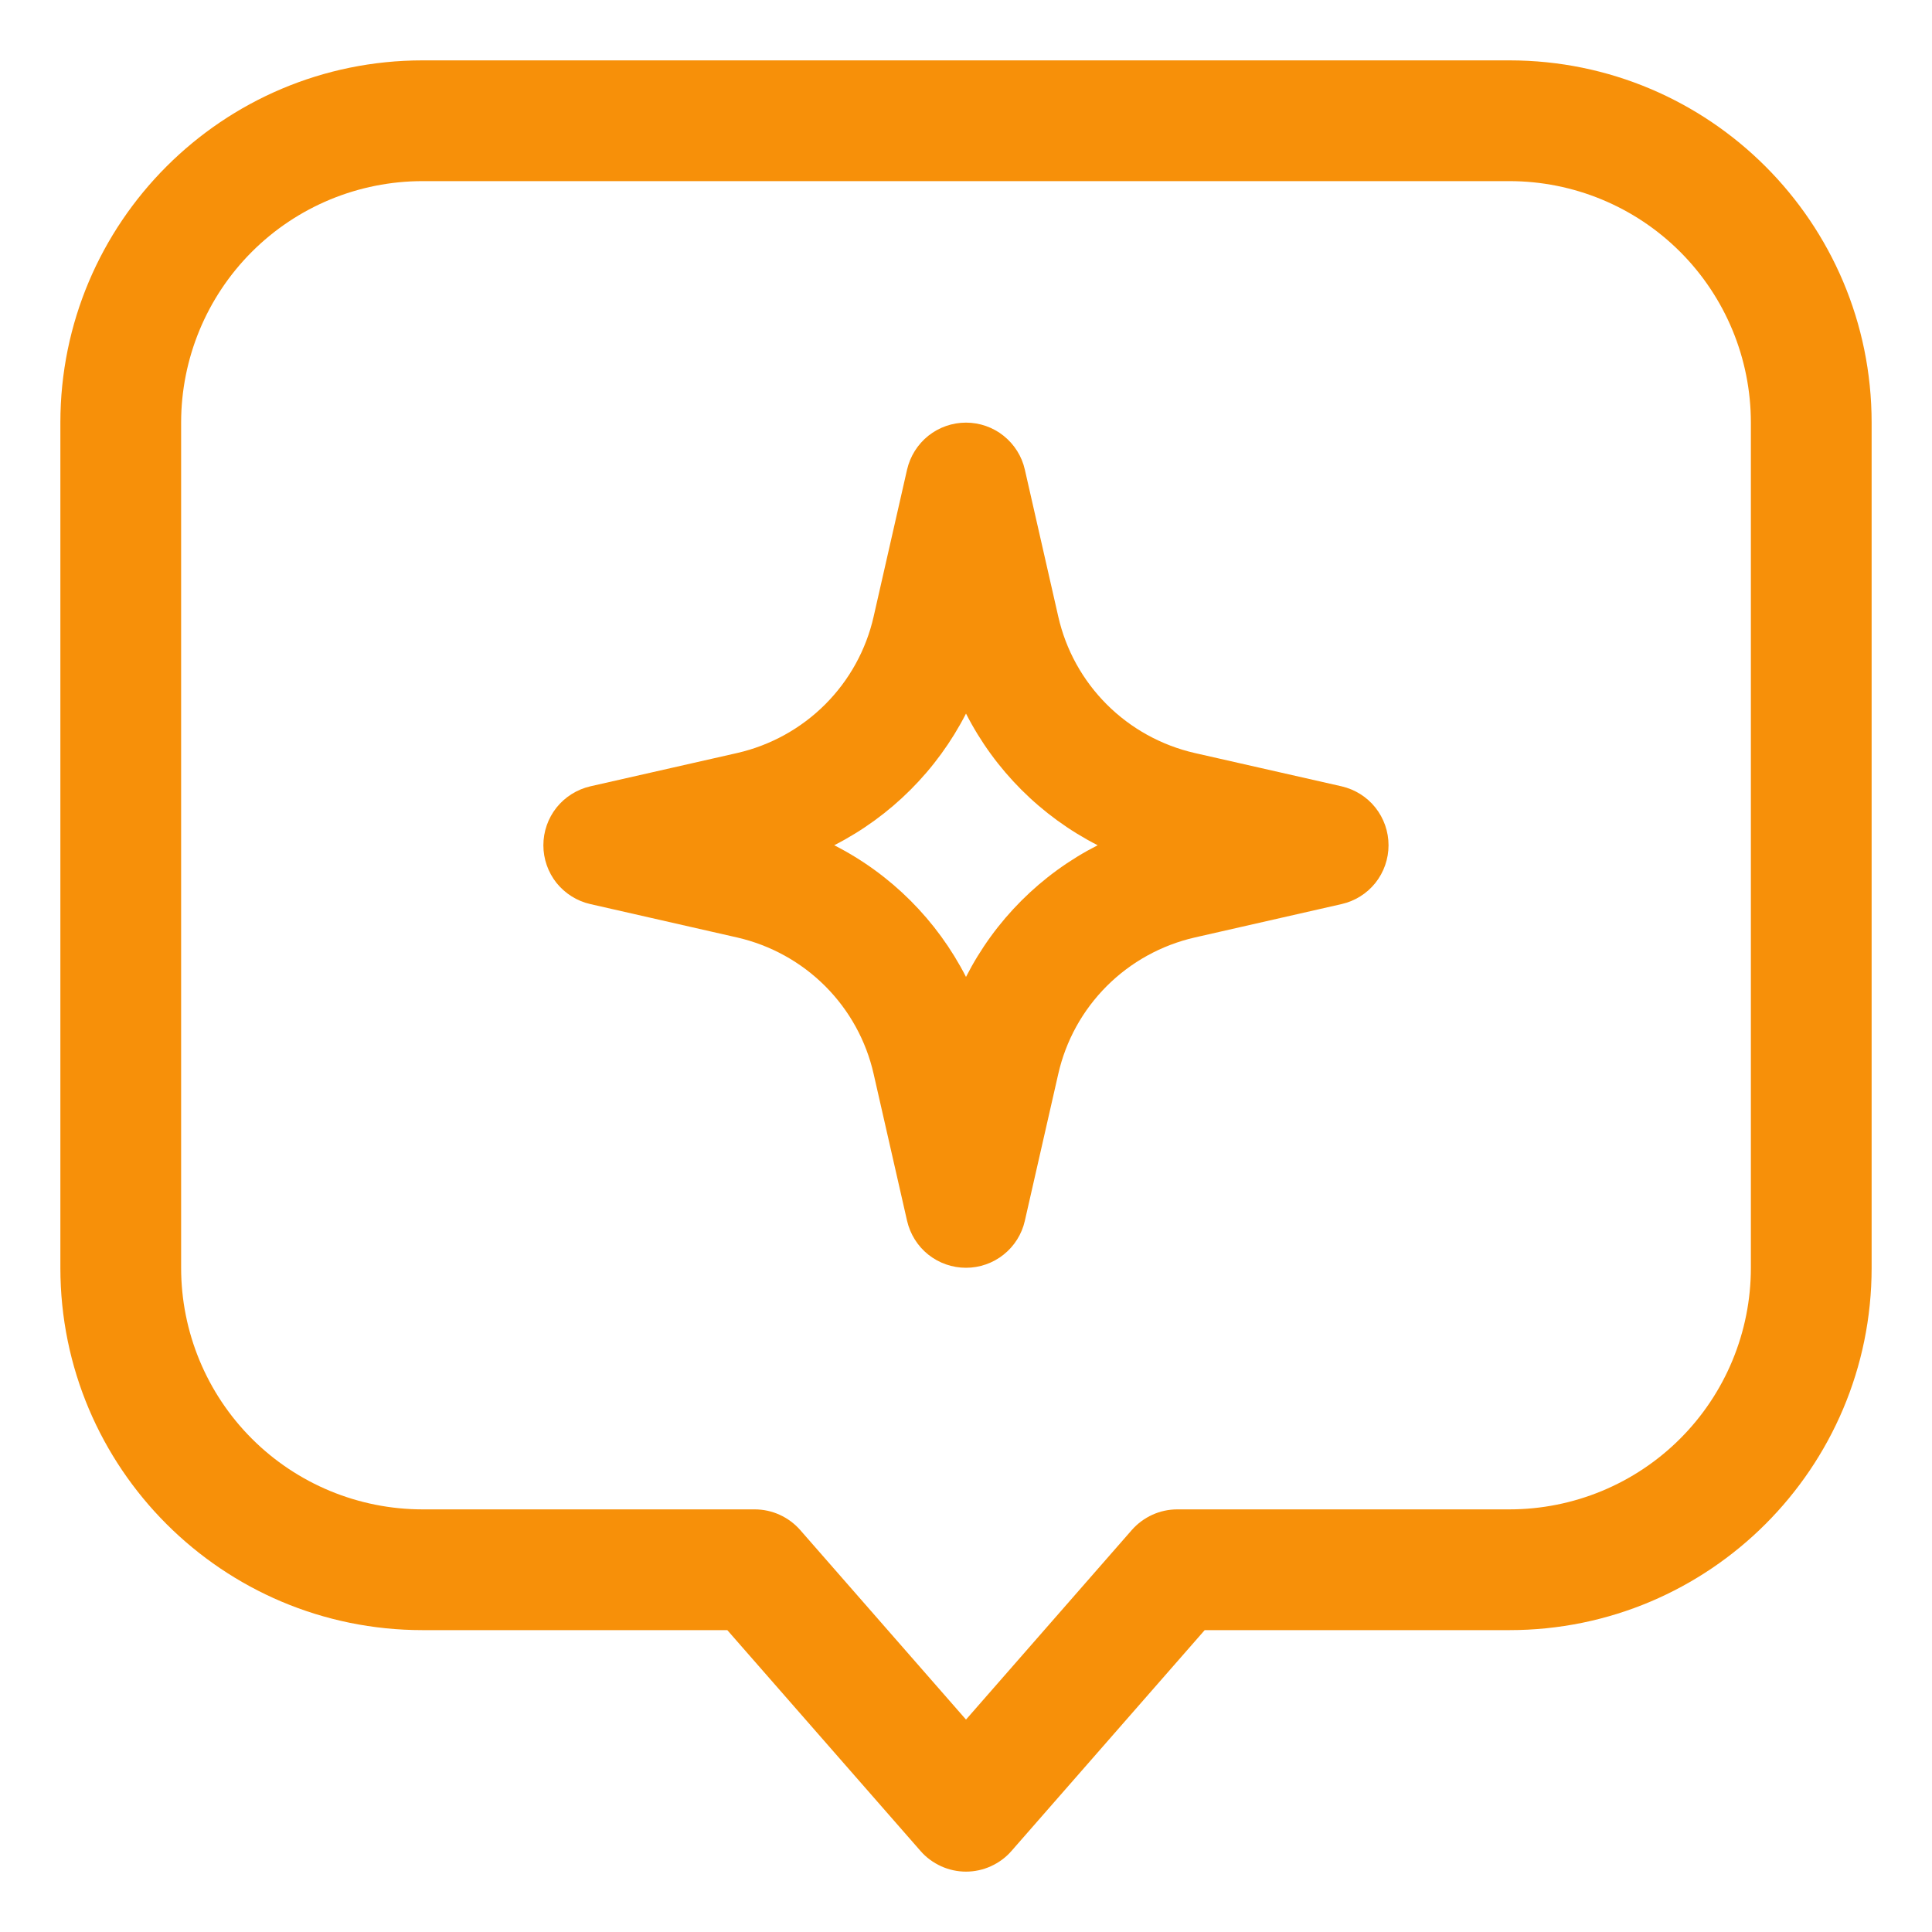 <svg width="20" height="20" viewBox="0 0 20 20" fill="none" xmlns="http://www.w3.org/2000/svg">
<g clip-path="url(#clip0_5577_121470)">
<path fill-rule="evenodd" clip-rule="evenodd" d="M10.609 4.861C10.578 4.723 10.5 4.6 10.389 4.511C10.279 4.423 10.141 4.375 10 4.375C9.858 4.375 9.721 4.423 9.61 4.511C9.499 4.6 9.422 4.723 9.39 4.861L9.044 6.382C8.966 6.727 8.792 7.042 8.542 7.292C8.292 7.542 7.976 7.716 7.632 7.795L6.111 8.14C5.973 8.172 5.85 8.249 5.761 8.36C5.673 8.471 5.625 8.608 5.625 8.75C5.625 8.892 5.673 9.029 5.761 9.14C5.85 9.25 5.973 9.328 6.111 9.359L7.632 9.705C7.976 9.784 8.292 9.958 8.542 10.208C8.792 10.458 8.966 10.773 9.044 11.118L9.39 12.638C9.422 12.776 9.499 12.9 9.61 12.988C9.721 13.076 9.858 13.124 10 13.124C10.141 13.124 10.279 13.076 10.389 12.988C10.5 12.9 10.578 12.776 10.609 12.638L10.955 11.118C11.033 10.773 11.207 10.458 11.457 10.208C11.707 9.958 12.023 9.784 12.367 9.705L13.888 9.359C14.026 9.328 14.15 9.25 14.238 9.14C14.326 9.029 14.374 8.892 14.374 8.75C14.374 8.608 14.326 8.471 14.238 8.36C14.15 8.249 14.026 8.172 13.888 8.14L12.367 7.795C12.023 7.716 11.707 7.542 11.457 7.292C11.207 7.042 11.033 6.727 10.955 6.382L10.609 4.861ZM8.636 8.75C9.223 8.45 9.7 7.973 10 7.387C10.299 7.973 10.776 8.45 11.363 8.75C10.776 9.049 10.299 9.526 10 10.113C9.7 9.526 9.223 9.049 8.636 8.75Z" fill="#F79009"/>
<path fill-rule="evenodd" clip-rule="evenodd" d="M4.375 0.625C2.304 0.625 0.625 2.304 0.625 4.375V13.125C0.625 15.196 2.304 16.875 4.375 16.875H7.529L9.53 19.162C9.588 19.229 9.661 19.282 9.742 19.319C9.823 19.356 9.911 19.375 10 19.375C10.089 19.375 10.177 19.356 10.258 19.319C10.339 19.282 10.412 19.229 10.47 19.162L12.471 16.875H15.625C17.696 16.875 19.375 15.196 19.375 13.125V4.375C19.375 2.304 17.696 0.625 15.625 0.625H4.375ZM1.875 4.375C1.875 3.712 2.138 3.076 2.607 2.607C3.076 2.138 3.712 1.875 4.375 1.875H15.625C16.288 1.875 16.924 2.138 17.393 2.607C17.862 3.076 18.125 3.712 18.125 4.375V13.125C18.125 13.788 17.862 14.424 17.393 14.893C16.924 15.362 16.288 15.625 15.625 15.625H12.188C12.098 15.625 12.01 15.644 11.929 15.681C11.848 15.718 11.776 15.771 11.717 15.838L10 17.801L8.283 15.838C8.224 15.771 8.152 15.718 8.071 15.681C7.99 15.644 7.902 15.625 7.812 15.625H4.375C3.712 15.625 3.076 15.362 2.607 14.893C2.138 14.424 1.875 13.788 1.875 13.125V4.375Z" fill="#F79009"/>
</g>
<defs>
<clipPath id="clip0_5577_121470">
<rect width="20" height="20" fill="white"/>
</clipPath>
</defs>
</svg>
